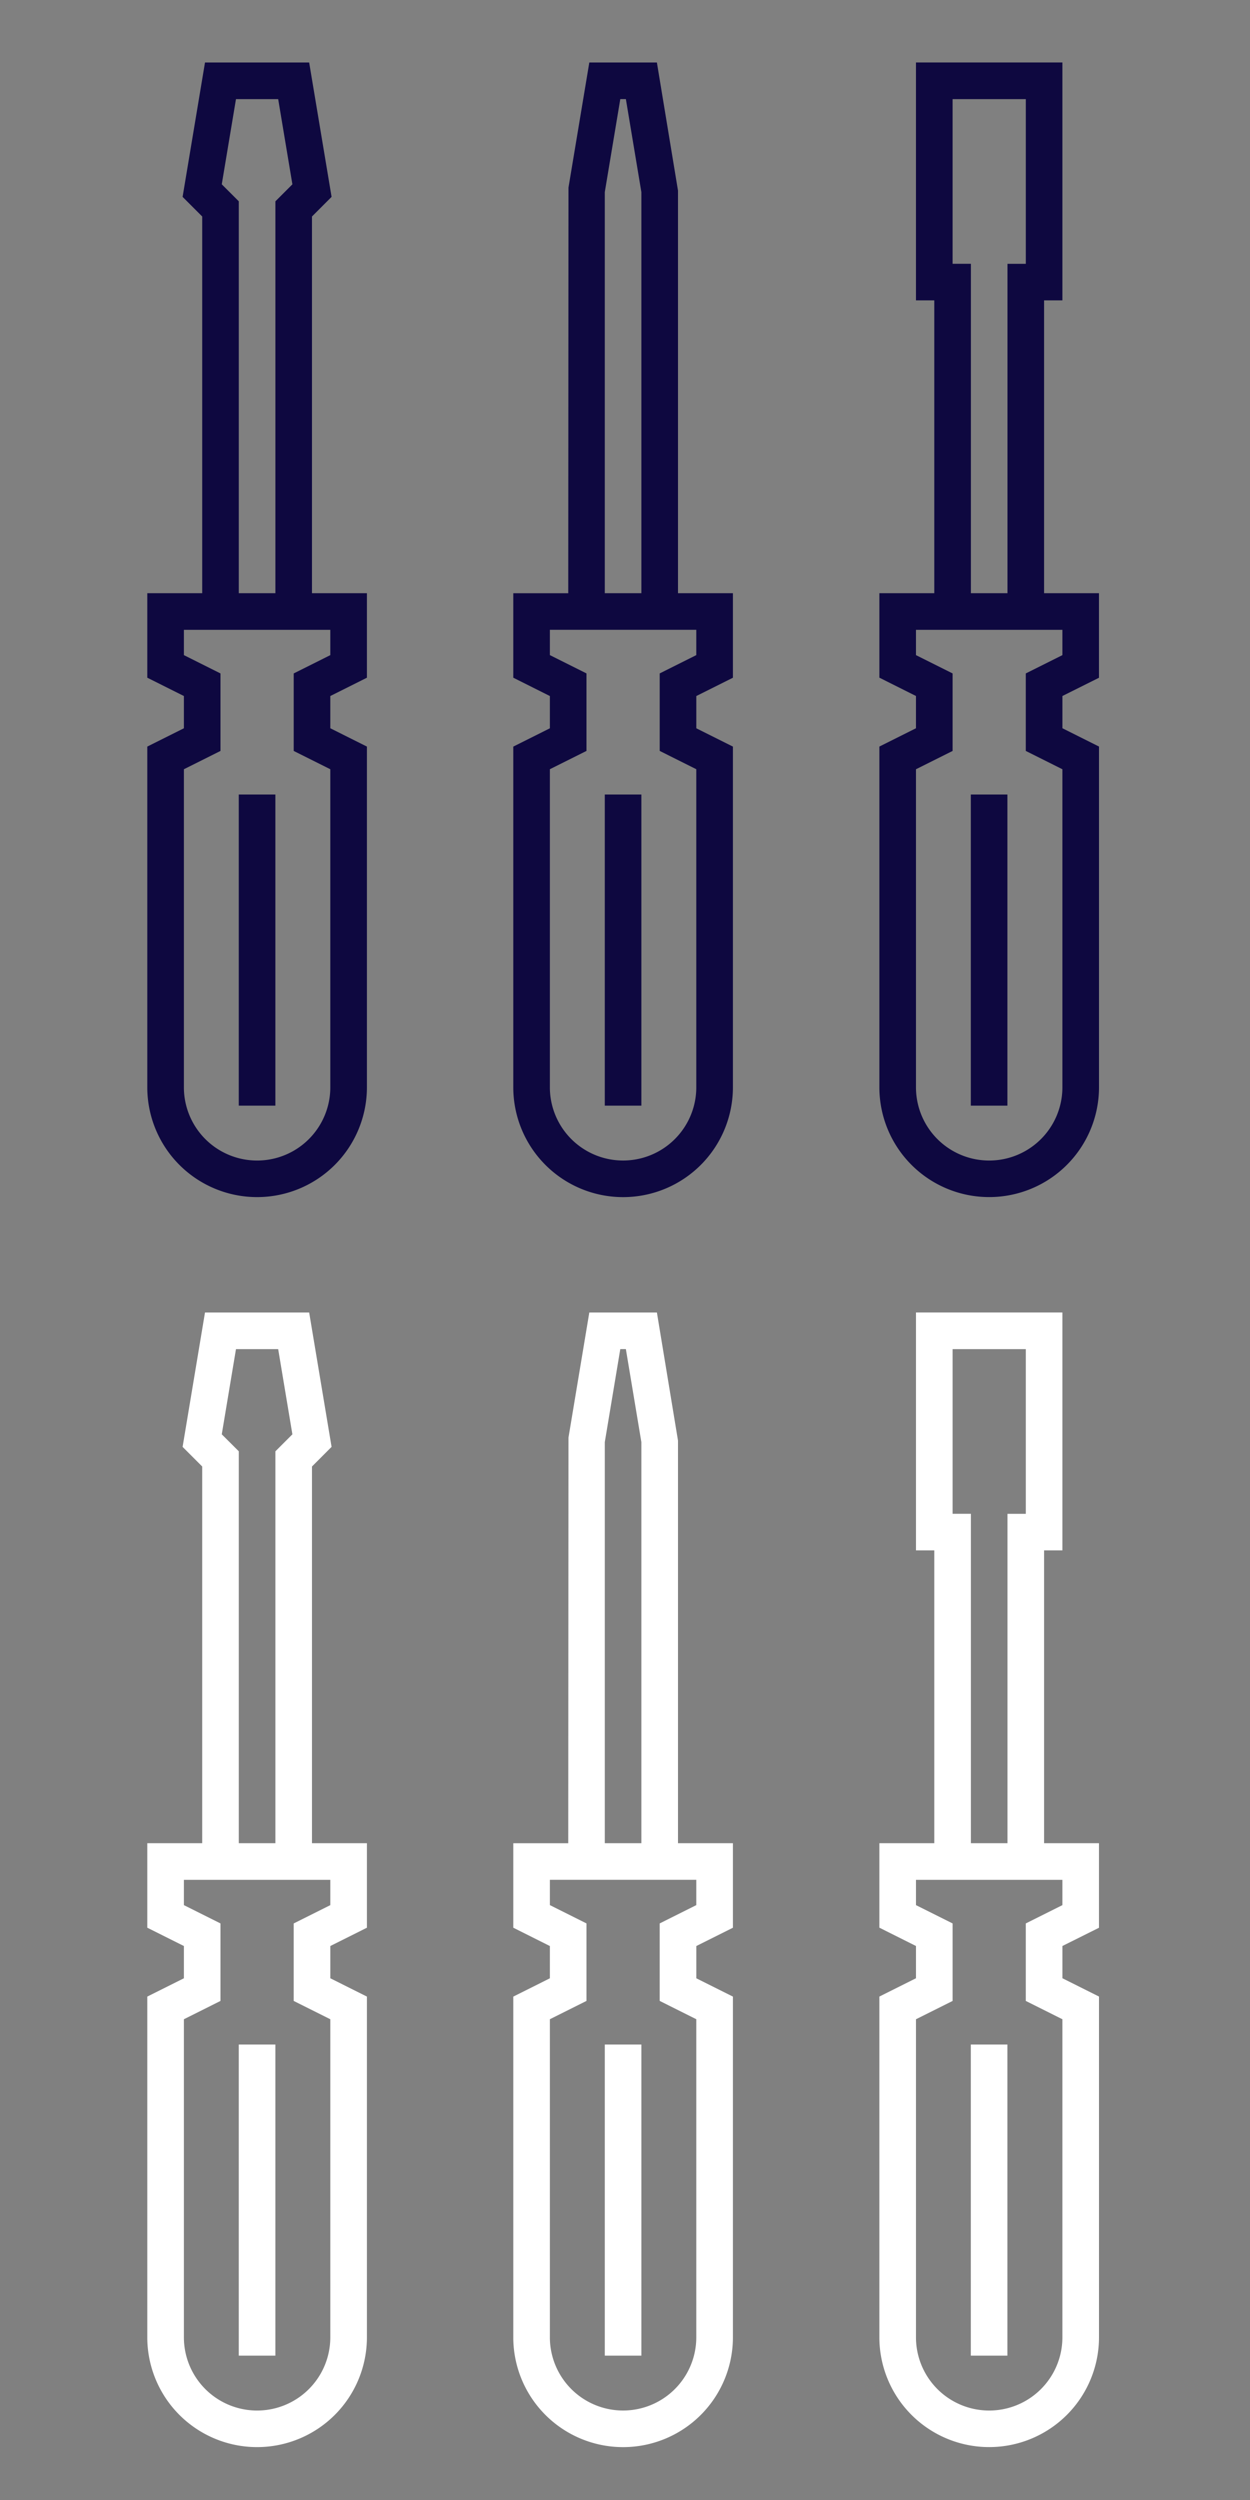<svg xmlns="http://www.w3.org/2000/svg" xmlns:xlink="http://www.w3.org/1999/xlink" width="60" height="120" viewBox="0 0 60 120">
  <rect x="0" y="0" width="60" height="120" fill="#808080" stroke="none"/>
  <defs>
    <clipPath id="clip-Artboard_3">
      <rect width="60" height="120"/>
    </clipPath>
  </defs>
  <g id="Artboard_3" data-name="Artboard – 3" clip-path="url(#clip-Artboard_3)">
    <rect id="Rectangle_1029" data-name="Rectangle 1029" width="60" height="60" transform="translate(0 60)" fill="none"/>
    <rect id="Rectangle_1030" data-name="Rectangle 1030" width="60" height="60" transform="translate(0 0)" fill="none"/>
    <g id="Group_861" data-name="Group 861" transform="translate(7.069 63)">
      <path id="Path_407" data-name="Path 407" d="M235.026,2118.276l-1.013-6.149h-3.244l-1,6.005-.011,19.47H227.12v4.055l1.756.88v1.548l-1.756.879v16.354a5.271,5.271,0,1,0,10.542,0v-16.354l-1.757-.879v-1.548l1.757-.879V2137.6h-2.636Zm-3.514.073.744-4.465h.268l.744,4.465V2137.6h-1.756Zm4.392,21.009v1.214l-1.756.879v3.72l1.756.879v15.268a3.514,3.514,0,1,1-7.028,0v-15.268l1.757-.879v-3.72l-1.757-.879v-1.214Zm0,0" transform="translate(-209.551 -2112.127)" fill="#fff"/>
      <rect id="Rectangle_876" data-name="Rectangle 876" width="1.756" height="14.934" transform="translate(21.961 35.137)" fill="#fff"/>
      <path id="Path_408" data-name="Path 408" d="M215.19,2119.519l.941-.942-1.076-6.45h-5l-1.075,6.45.941.942V2137.6h-2.636v4.057l1.757.879v1.548l-1.757.879v16.354a5.271,5.271,0,1,0,10.542,0v-16.354l-1.757-.879v-1.548l1.757-.879V2137.6H215.19Zm-3.648-5.634h2.026l.682,4.09-.816.816V2137.6h-1.757V2118.79l-.817-.816Zm4.528,25.474v1.214l-1.757.879v3.72l1.757.879v15.268a3.514,3.514,0,1,1-7.028,0v-15.268l1.756-.879v-3.72l-1.756-.879v-1.214Zm0,0" transform="translate(-207.284 -2112.127)" fill="#fff"/>
      <rect id="Rectangle_877" data-name="Rectangle 877" width="1.757" height="14.934" transform="translate(4.392 35.137)" fill="#fff"/>
      <path id="Path_409" data-name="Path 409" d="M257.5,2141.659V2137.6h-2.635v-14.056h.879v-11.419h-7.028v11.419h.879V2137.6h-2.636v4.055l1.757.88v1.548l-1.757.879v16.354a5.271,5.271,0,1,0,10.542,0v-16.354l-1.756-.879v-1.548Zm-7.026-27.774h3.514v7.906h-.88V2137.6h-1.756v-15.811h-.878Zm5.27,32.166v15.268a3.514,3.514,0,1,1-7.028,0v-15.268l1.758-.879v-3.72l-1.758-.879v-1.214h7.028v1.214l-1.757.879v3.72Zm0,0" transform="translate(-211.818 -2112.127)" fill="#fff"/>
      <rect id="Rectangle_878" data-name="Rectangle 878" width="1.756" height="14.934" transform="translate(39.53 35.137)" fill="#fff"/>
    </g>
    <g id="Group_861-2" data-name="Group 861" transform="translate(7.069 3)">
      <path id="Path_407-2" data-name="Path 407" d="M235.026,2118.276l-1.013-6.149h-3.244l-1,6.005-.011,19.47H227.12v4.055l1.756.88v1.548l-1.756.879v16.354a5.271,5.271,0,1,0,10.542,0v-16.354l-1.757-.879v-1.548l1.757-.879V2137.6h-2.636Zm-3.514.073.744-4.465h.268l.744,4.465V2137.6h-1.756Zm4.392,21.009v1.214l-1.756.879v3.72l1.756.879v15.268a3.514,3.514,0,1,1-7.028,0v-15.268l1.757-.879v-3.72l-1.757-.879v-1.214Zm0,0" transform="translate(-209.551 -2112.127)" fill="#0e0840"/>
      <rect id="Rectangle_876-2" data-name="Rectangle 876" width="1.756" height="14.934" transform="translate(21.961 35.137)" fill="#0e0840"/>
      <path id="Path_408-2" data-name="Path 408" d="M215.19,2119.519l.941-.942-1.076-6.45h-5l-1.075,6.45.941.942V2137.6h-2.636v4.057l1.757.879v1.548l-1.757.879v16.354a5.271,5.271,0,1,0,10.542,0v-16.354l-1.757-.879v-1.548l1.757-.879V2137.6H215.19Zm-3.648-5.634h2.026l.682,4.09-.816.816V2137.6h-1.757V2118.79l-.817-.816Zm4.528,25.474v1.214l-1.757.879v3.72l1.757.879v15.268a3.514,3.514,0,1,1-7.028,0v-15.268l1.756-.879v-3.72l-1.756-.879v-1.214Zm0,0" transform="translate(-207.284 -2112.127)" fill="#0e0840"/>
      <rect id="Rectangle_877-2" data-name="Rectangle 877" width="1.757" height="14.934" transform="translate(4.392 35.137)" fill="#0e0840"/>
      <path id="Path_409-2" data-name="Path 409" d="M257.5,2141.659V2137.6h-2.635v-14.056h.879v-11.419h-7.028v11.419h.879V2137.6h-2.636v4.055l1.757.88v1.548l-1.757.879v16.354a5.271,5.271,0,1,0,10.542,0v-16.354l-1.756-.879v-1.548Zm-7.026-27.774h3.514v7.906h-.88V2137.6h-1.756v-15.811h-.878Zm5.27,32.166v15.268a3.514,3.514,0,1,1-7.028,0v-15.268l1.758-.879v-3.72l-1.758-.879v-1.214h7.028v1.214l-1.757.879v3.72Zm0,0" transform="translate(-211.818 -2112.127)" fill="#0e0840"/>
      <rect id="Rectangle_878-2" data-name="Rectangle 878" width="1.756" height="14.934" transform="translate(39.53 35.137)" fill="#0e0840"/>
    </g>
  </g>
</svg>
